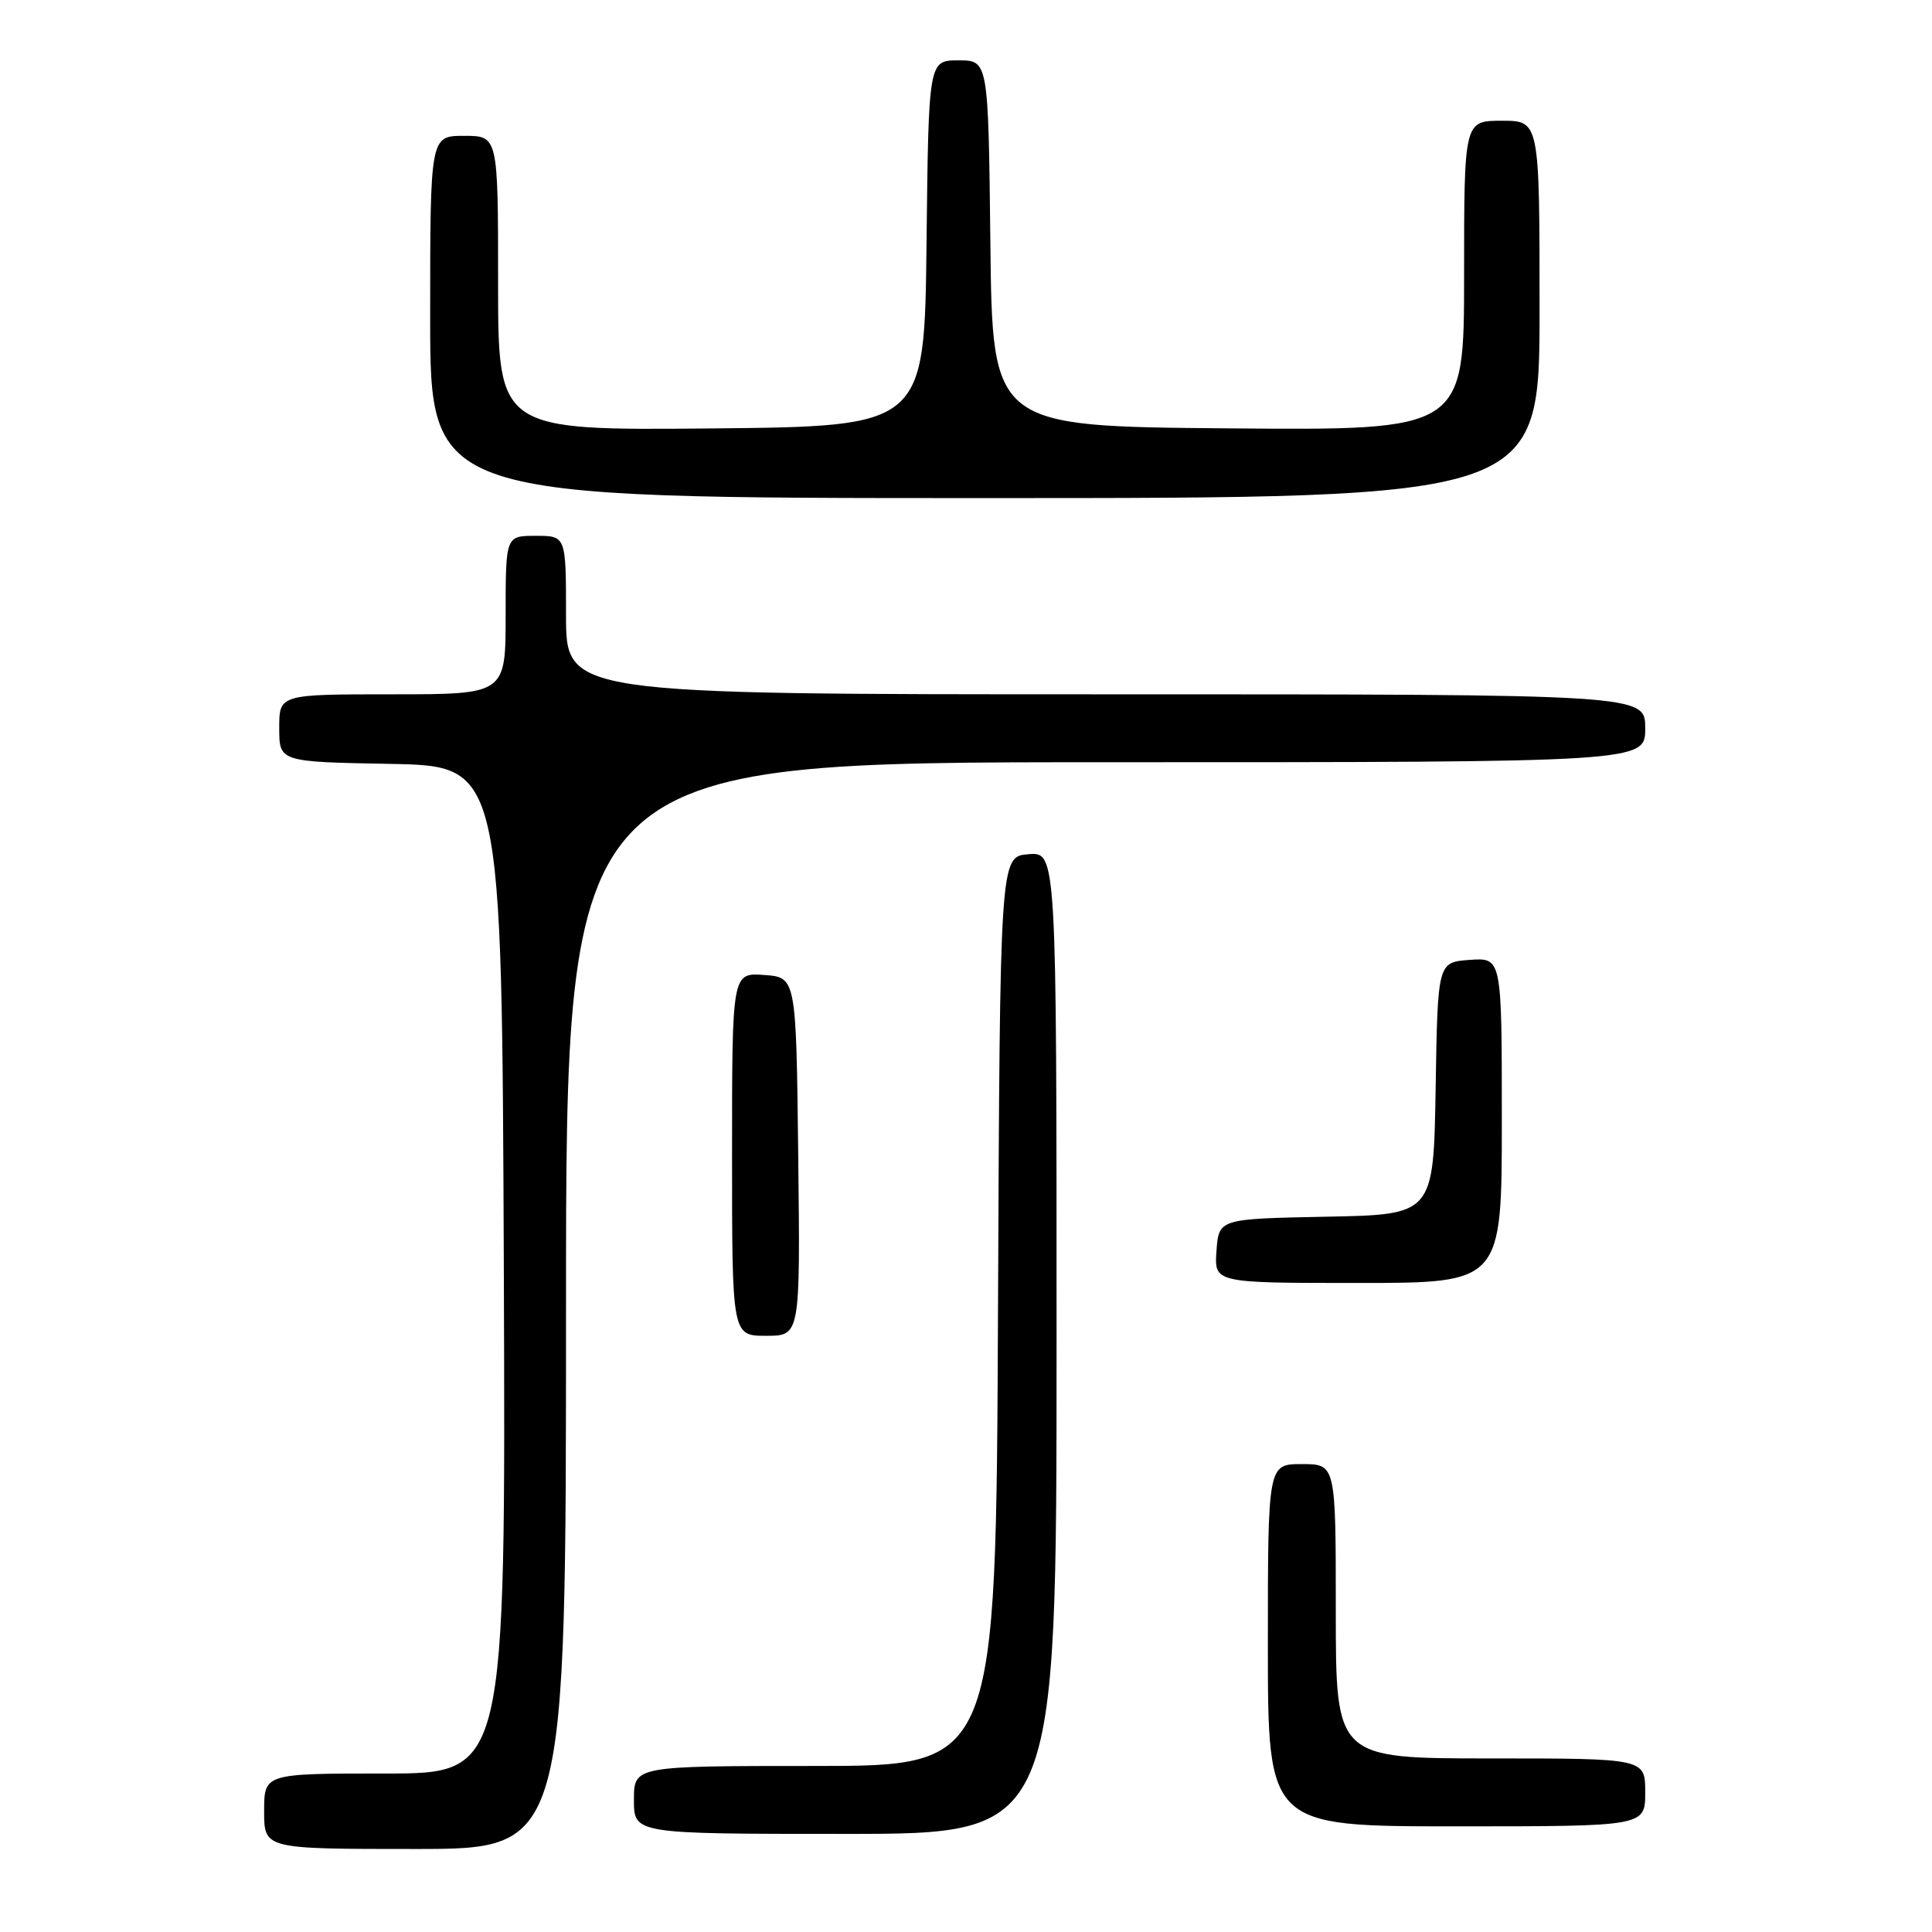 <?xml version="1.0" encoding="UTF-8" standalone="no"?>
<!DOCTYPE svg PUBLIC "-//W3C//DTD SVG 1.1//EN" "http://www.w3.org/Graphics/SVG/1.1/DTD/svg11.dtd" >
<svg xmlns="http://www.w3.org/2000/svg" xmlns:xlink="http://www.w3.org/1999/xlink" version="1.1" viewBox="0 0 256 256">
 <g >
 <path fill="currentColor"
d=" M 75.00 173.00 C 75.00 101.00 75.00 101.00 146.50 101.00 C 218.00 101.00 218.00 101.00 218.00 96.50 C 218.00 92.00 218.00 92.00 146.50 92.00 C 75.00 92.00 75.00 92.00 75.00 81.50 C 75.00 71.00 75.00 71.00 71.00 71.00 C 67.00 71.00 67.00 71.00 67.00 81.50 C 67.00 92.00 67.00 92.00 52.00 92.00 C 37.00 92.00 37.00 92.00 37.00 96.47 C 37.00 100.95 37.00 100.95 51.75 101.22 C 66.50 101.50 66.50 101.50 66.76 168.25 C 67.01 235.00 67.01 235.00 51.01 235.00 C 35.00 235.00 35.00 235.00 35.00 240.00 C 35.00 245.00 35.00 245.00 55.00 245.00 C 75.00 245.00 75.00 245.00 75.00 173.00 Z  M 140.00 177.94 C 140.00 112.88 140.00 112.88 136.25 113.19 C 132.50 113.50 132.50 113.50 132.24 173.75 C 131.98 234.00 131.98 234.00 107.99 234.00 C 84.00 234.00 84.00 234.00 84.00 238.50 C 84.00 243.00 84.00 243.00 112.00 243.00 C 140.00 243.00 140.00 243.00 140.00 177.94 Z  M 218.00 237.50 C 218.00 233.00 218.00 233.00 197.50 233.00 C 177.00 233.00 177.00 233.00 177.00 213.50 C 177.00 194.00 177.00 194.00 172.50 194.00 C 168.00 194.00 168.00 194.00 168.00 218.00 C 168.00 242.00 168.00 242.00 193.00 242.00 C 218.00 242.00 218.00 242.00 218.00 237.50 Z  M 105.77 153.25 C 105.50 129.50 105.50 129.50 101.25 129.19 C 97.00 128.89 97.00 128.89 97.00 152.94 C 97.00 177.00 97.00 177.00 101.52 177.00 C 106.04 177.00 106.04 177.00 105.77 153.25 Z  M 199.00 148.44 C 199.00 126.89 199.00 126.89 194.75 127.19 C 190.50 127.50 190.50 127.50 190.23 144.22 C 189.95 160.95 189.95 160.95 175.73 161.22 C 161.50 161.50 161.50 161.50 161.19 165.75 C 160.89 170.00 160.89 170.00 179.94 170.00 C 199.00 170.00 199.00 170.00 199.00 148.44 Z  M 204.00 41.00 C 204.00 16.00 204.00 16.00 199.00 16.00 C 194.00 16.00 194.00 16.00 194.00 36.51 C 194.00 57.03 194.00 57.03 162.75 56.76 C 131.50 56.50 131.50 56.50 131.23 32.25 C 130.96 8.00 130.96 8.00 127.00 8.00 C 123.04 8.00 123.04 8.00 122.77 32.25 C 122.50 56.50 122.50 56.50 94.25 56.77 C 66.00 57.03 66.00 57.03 66.00 37.52 C 66.00 18.00 66.00 18.00 61.50 18.00 C 57.00 18.00 57.00 18.00 57.00 42.00 C 57.00 66.00 57.00 66.00 130.50 66.00 C 204.00 66.00 204.00 66.00 204.00 41.00 Z "/>
</g>
</svg>